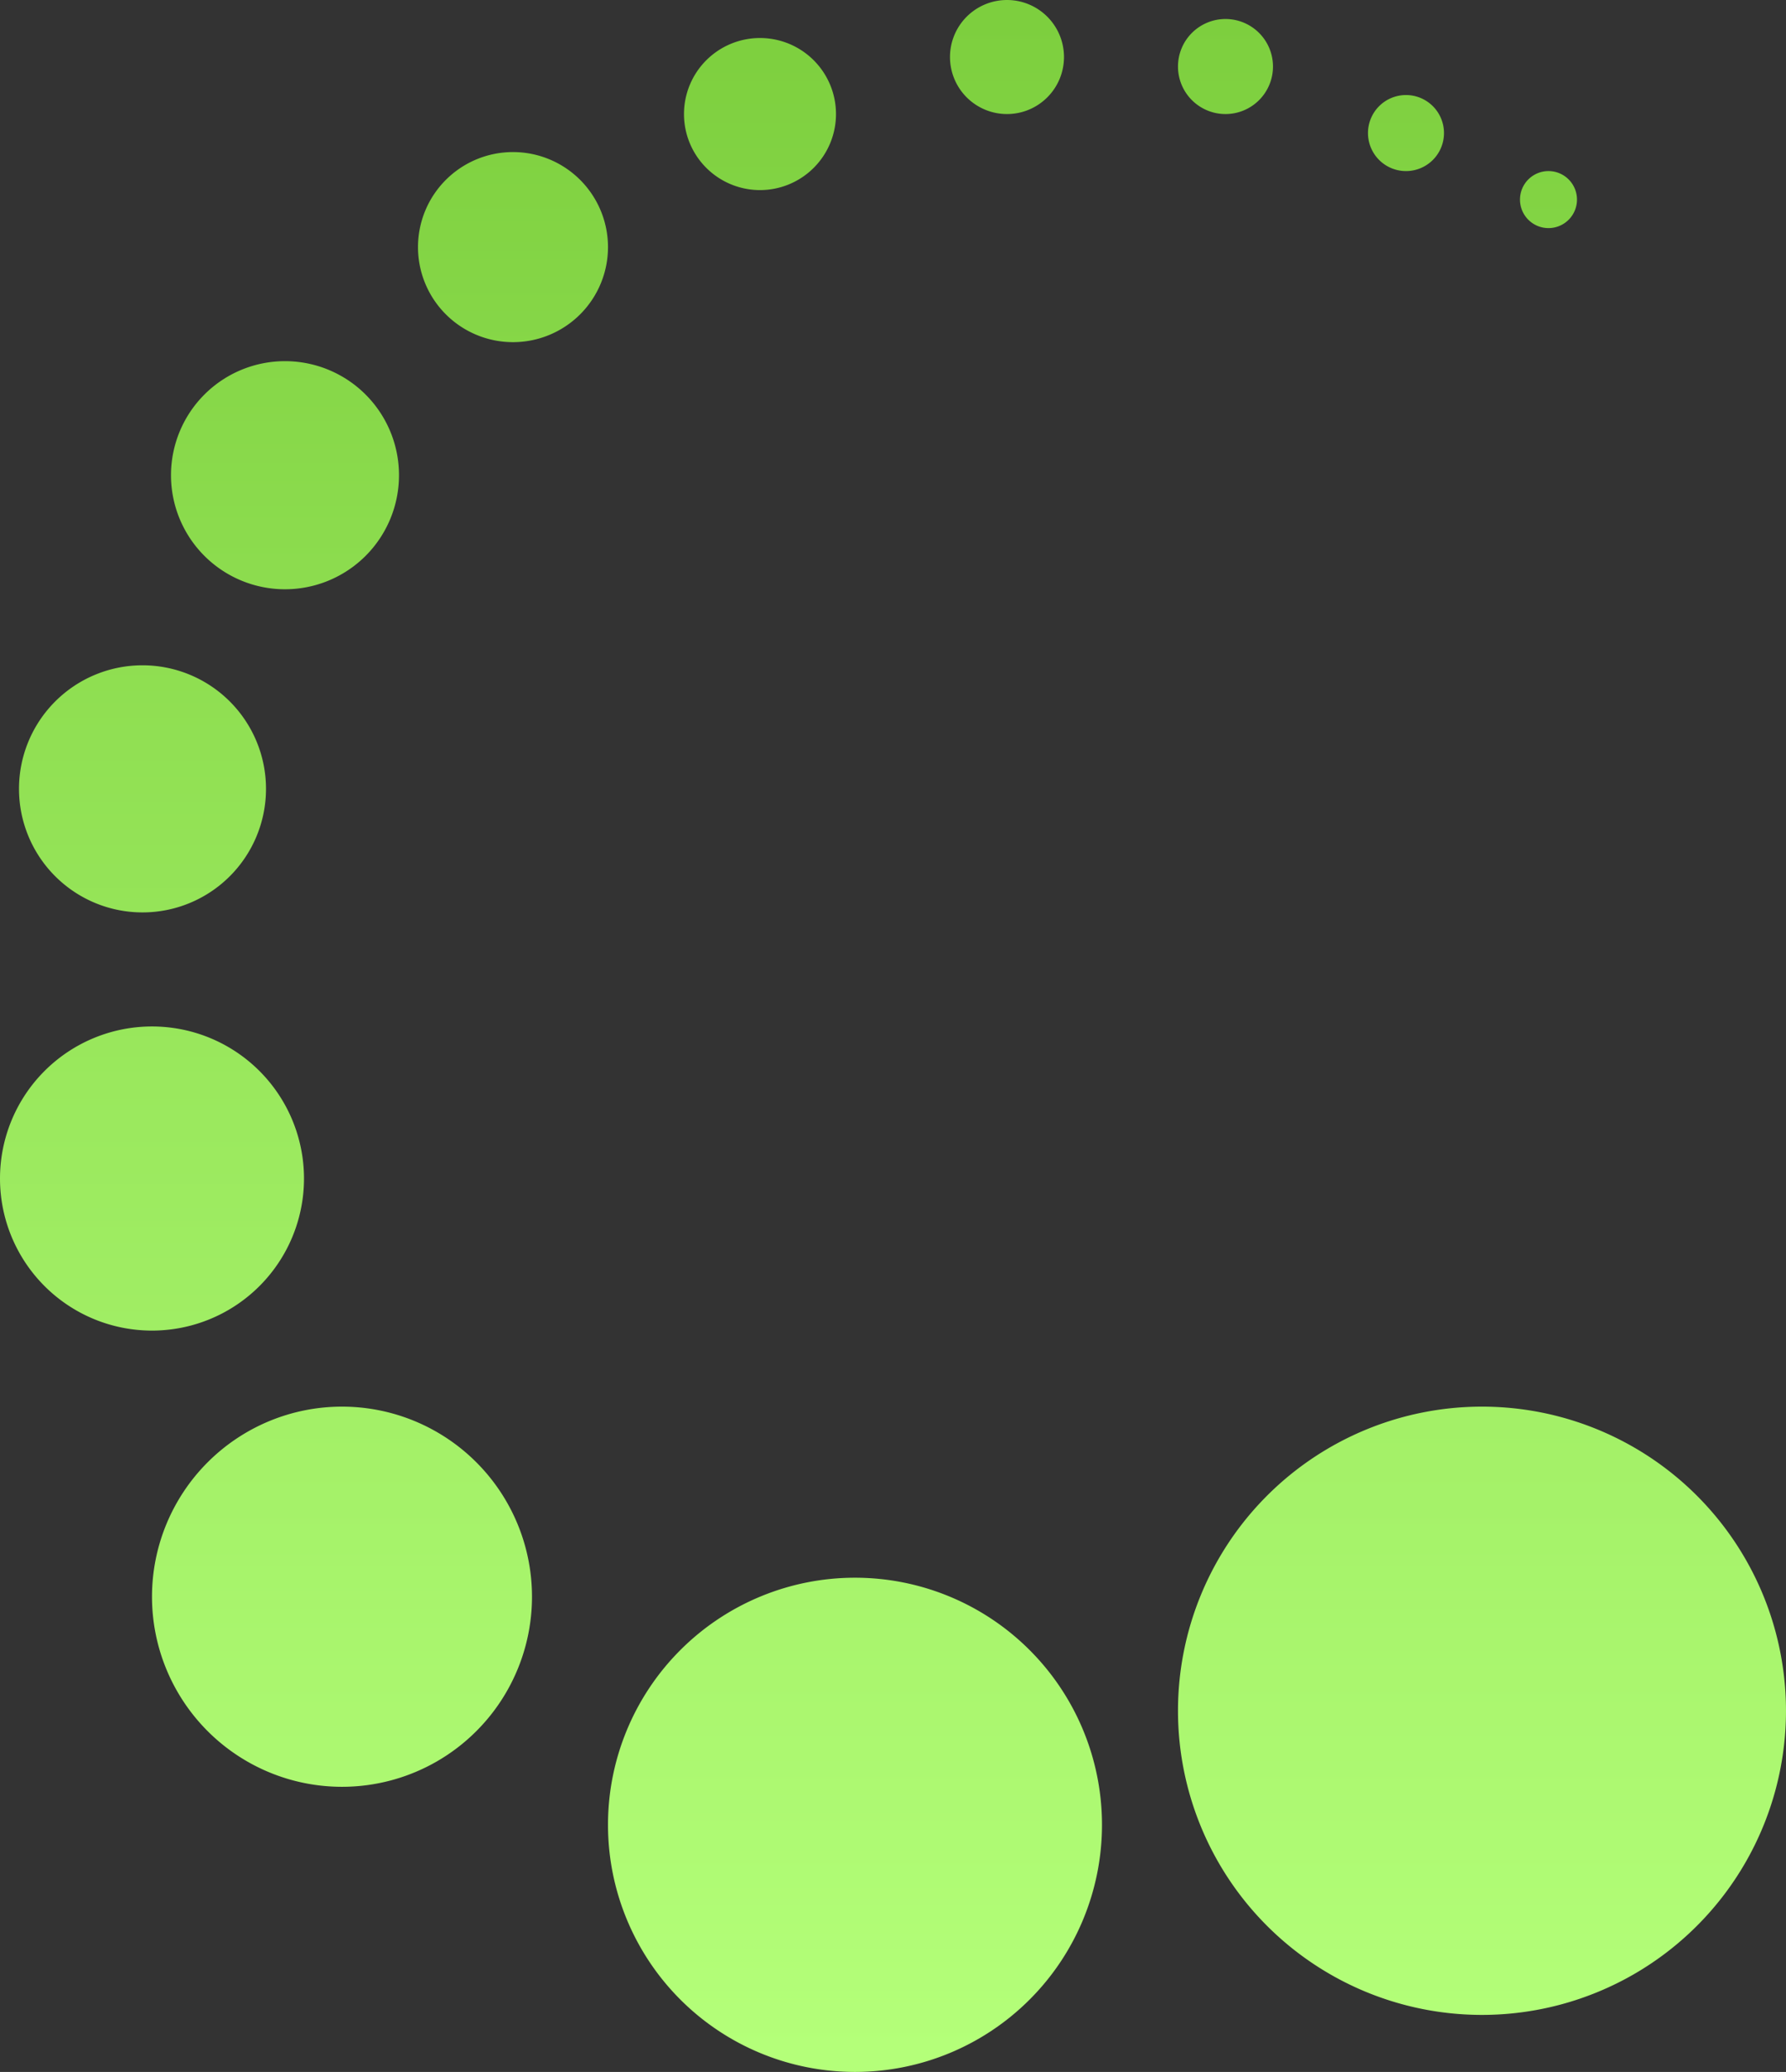 <svg xmlns="http://www.w3.org/2000/svg" xmlns:xlink="http://www.w3.org/1999/xlink" width="94.001" height="109" viewBox="0 0 94.001 109">
  <rect x="0" y="0" width="94.001" height="109" fill="#333333" stroke="none"/>
  <defs>
    <linearGradient id="linear-gradient" x1="0.5" x2="0.5" y2="1" gradientUnits="objectBoundingBox">
      <stop offset="0" stop-color="#7dcf3e"/>
      <stop offset="1" stop-color="#b4ff79"/>
    </linearGradient>
  </defs>
  <path id="Intersection_2" data-name="Intersection 2" d="M-3914-3504a13,13,0,0,1,13-13,13,13,0,0,1,13,13,13,13,0,0,1-13,13A13,13,0,0,1-3914-3504Zm30-6a16,16,0,0,1,16-16,16,16,0,0,1,16,16,16,16,0,0,1-16,16A16,16,0,0,1-3884-3510Zm-54-6a10,10,0,0,1,10-10,10,10,0,0,1,10,10,10,10,0,0,1-10,10A10,10,0,0,1-3938-3516Zm-8-22a8,8,0,0,1,8-8,8,8,0,0,1,8,8,8,8,0,0,1-8,8A8,8,0,0,1-3946-3538Zm1-20.5a6.5,6.5,0,0,1,6.5-6.5,6.5,6.5,0,0,1,6.5,6.5,6.5,6.5,0,0,1-6.5,6.5A6.5,6.5,0,0,1-3945-3558.5Zm8-16.5a6,6,0,0,1,6-6,6,6,0,0,1,6,6,6,6,0,0,1-6,6A6,6,0,0,1-3937-3575Zm13-12a5,5,0,0,1,5-5,5,5,0,0,1,5,5,5,5,0,0,1-5,5A5,5,0,0,1-3924-3587Zm58-2.5a1.5,1.5,0,0,1,1.5-1.5,1.5,1.5,0,0,1,1.5,1.5,1.5,1.5,0,0,1-1.5,1.5A1.5,1.5,0,0,1-3866-3589.5Zm-44-4.5a4,4,0,0,1,4-4,4,4,0,0,1,4,4,4,4,0,0,1-4,4A4,4,0,0,1-3910-3594Zm36,1a2,2,0,0,1,2-2,2,2,0,0,1,2,2,2,2,0,0,1-2,2A2,2,0,0,1-3874-3593Zm-10-3.5a2.5,2.5,0,0,1,2.5-2.5,2.5,2.5,0,0,1,2.5,2.5,2.5,2.5,0,0,1-2.5,2.5A2.5,2.5,0,0,1-3884-3596.5Zm-12-.5a3,3,0,0,1,3-3,3,3,0,0,1,3,3,3,3,0,0,1-3,3A3,3,0,0,1-3896-3597Z" transform="translate(3946 3600)" fill="url(#linear-gradient)"/>
</svg>

